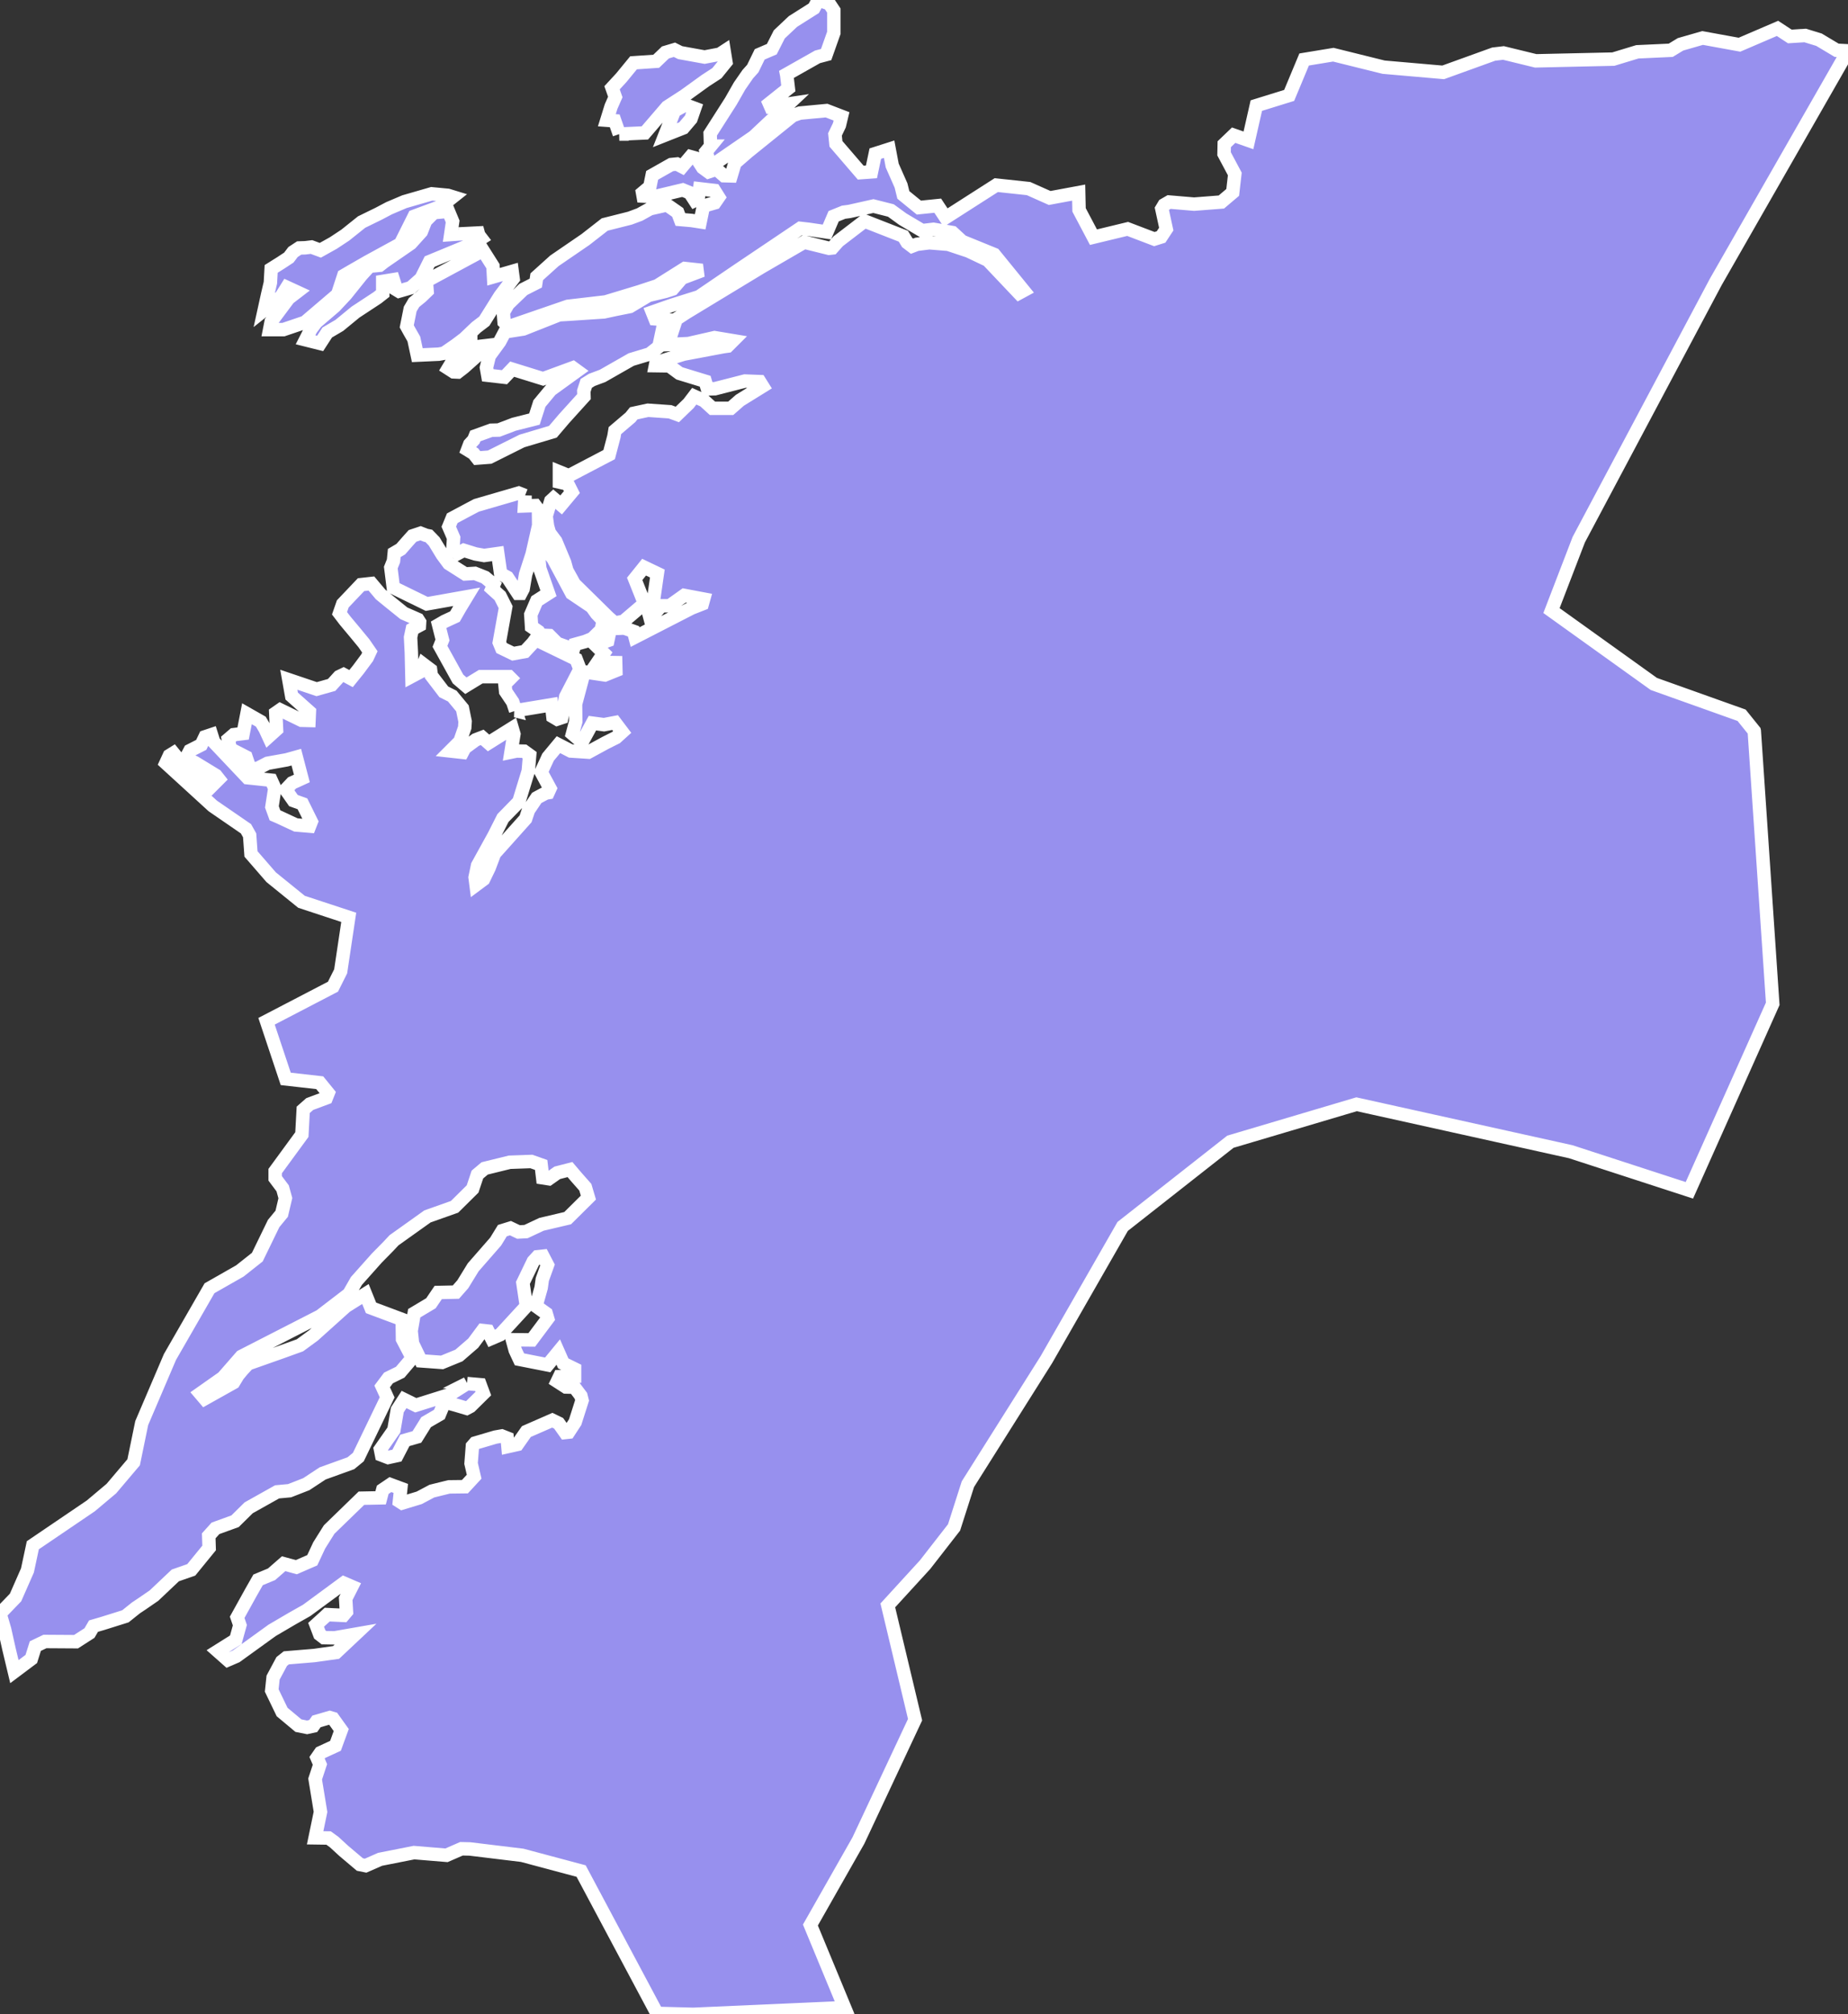 <svg xmlns="http://www.w3.org/2000/svg" viewBox="126.431 373.961 96.23 104.87" width="96.23" height="104.87">
            <rect x="126.431" y="373.961" width="96.23" height="104.87" fill="#333333" stroke="none"/>
            <path 
                d="m 150.321,386.141 1.01,-0.05 0.03,0.11 0.13,0.17 -0.44,0.28 -2.25,0.93 -0.44,0.88 -0.54,0.48 -0.62,0.18 -0.23,-0.14 0.01,-0.24 -0.07,-0.22 -0.55,0.09 0,0.63 -0.28,0.22 -1.14,0.75 -0.84,0.69 -0.63,0.37 -0.37,0.57 -0.76,-0.19 0.28,-0.55 0.27,-0.36 0.97,-0.83 0.58,-0.62 0.81,-1.01 0.42,-0.46 0.53,-0.05 0.23,-0.18 1.39,-0.96 0.55,-0.61 0.22,-0.56 0.43,-0.43 0.76,-0.07 0.22,0.53 -0.1,0.68 0.42,-0.03 z m 3.45,13.62 -0.33,-0.13 -2.2,0.64 -0.38,0.2 -0.88,0.47 -0.18,0.44 0.25,0.58 -0.03,0.48 0.26,0.33 0.3,-0.16 0.61,0.19 0.45,0.08 0.71,-0.1 0.15,1.05 0.35,0.19 0.55,0.83 0.15,0 0.12,-0.23 0.13,-0.76 0.34,-1.05 0.34,-1.5 -0.01,-0.8 -0.17,-0.23 -0.56,0.02 0.03,-0.54 z m 1,2.69 -0.17,-0.05 -0.17,0.15 0.11,1.01 0.45,1.29 -0.61,0.39 -0.31,0.72 0.04,0.63 0.36,0.25 0.12,0.19 0.45,0.02 0.41,0.41 0.84,0.3 0.07,-0.25 0.54,-0.15 0.37,-0.15 0.47,-0.46 0.1,-0.48 -0.35,-0.37 -0.25,-0.35 -1.04,-0.7 -0.97,-1.81 -0.46,-0.59 z m -1.49,8.51 1.87,-0.31 0.07,0.62 0.22,0.13 0.24,-0.08 0.21,-1.09 0.74,-1.43 -0.2,-0.52 -2.12,-1.03 -0.13,0.18 -0.42,0.45 -0.61,0.11 -0.6,-0.29 -0.12,-0.29 0.33,-1.84 -0.29,-0.58 -0.42,-0.38 0.09,-0.21 -0.45,-0.38 -0.53,-0.21 -0.51,0.03 -0.85,-0.54 -0.34,-0.46 -0.42,-0.69 -0.28,-0.29 -0.15,-0.03 -0.28,-0.11 -0.42,0.14 -0.26,0.29 -0.35,0.4 -0.34,0.2 -0.04,0.41 -0.14,0.35 0.13,1.04 1.74,0.85 2.08,-0.37 -0.37,0.61 -0.24,0.42 -0.54,0.25 -0.31,0.18 0.2,0.79 -0.13,0.33 0.94,1.7 0.41,0.35 0.77,-0.47 1.48,0 0.08,0.08 -0.3,0.3 0.04,0.39 0.37,0.55 0.15,0.45 z m 10.15,-29.39 -0.23,0.28 0.17,0.6 0.26,0.04 2.05,-1.41 1.82,-1.71 -0.94,0.14 -0.07,-0.16 0.99,-0.79 -0.08,-0.68 -0.01,-0.05 1.61,-0.91 0.45,-0.12 0.4,-1.13 0,-1.16 -0.24,-0.36 -0.57,-0.19 -0.23,0.43 -1.09,0.69 -0.71,0.67 -0.39,0.77 -0.63,0.27 -0.36,0.74 -0.26,0.29 -0.43,0.62 -0.45,0.79 -1.08,1.69 0.02,0.65 z m -14.8,7.02 0.04,0.52 -0.3,0.29 -0.38,0.31 -0.2,0.34 -0.18,0.9 0.12,0.22 0.25,0.44 0.18,0.84 1.11,-0.05 0.28,-0.05 0.61,-0.42 0.45,-0.34 0.62,-0.59 0.42,-0.32 0.82,-1.31 0.68,-0.9 -0.05,-0.38 -0.97,0.28 -0.03,-0.55 -0.52,-0.82 -2.95,1.59 z m 10.05,-7.65 1.33,-0.06 1.16,-1.35 0.91,-0.59 1.08,-0.78 0.6,-0.39 0.47,-0.58 -0.09,-0.56 -0.23,0.15 -0.79,0.15 -1.27,-0.23 -0.3,-0.15 -0.47,0.14 -0.48,0.46 -1.18,0.08 -0.64,0.78 -0.48,0.52 0.17,0.48 -0.22,0.5 -0.22,0.71 0.41,0.03 0.24,0.69 z m 2.87,-1.21 -0.5,1.27 0.96,-0.38 0.4,-0.47 0.19,-0.55 -0.48,-0.18 -0.57,0.31 z m -10.61,12.32 -0.93,0.69 -0.24,0.4 0.28,0.18 0.22,0.01 0.31,-0.24 1.29,-1.15 -0.93,0.11 z m 66.84,19.97 0.96,14.2 -4.34,9.71 -6.18,-2.01 -11.15,-2.47 -6.57,1.95 -5.61,4.41 -3.97,6.93 -4.09,6.49 -0.72,2.25 -1.51,1.94 -1.94,2.12 1.42,5.95 -2.95,6.29 -2.5,4.4 1.78,4.3 -7.88,0.35 -1.89,-0.05 -3.95,-7.41 -3.07,-0.82 -2.72,-0.33 -0.44,-0.01 -0.78,0.34 -1.69,-0.14 -1.77,0.35 -0.75,0.33 -0.3,-0.06 -0.84,-0.71 -0.5,-0.46 -0.29,-0.21 -0.7,-0.01 0.28,-1.35 -0.28,-1.71 0.25,-0.76 -0.15,-0.35 0.18,-0.26 0.78,-0.36 0.3,-0.82 -0.43,-0.6 -0.17,-0.05 -0.69,0.2 -0.17,0.24 -0.32,0.07 -0.45,-0.09 -0.85,-0.71 -0.54,-1.12 0.07,-0.67 0.45,-0.84 0.24,-0.19 1.45,-0.12 1.14,-0.16 1.01,-0.95 -1.09,0.19 -0.55,-0.01 -0.22,-0.17 -0.19,-0.5 0.44,-0.4 0.14,-0.13 0.84,0.04 0.16,-0.19 -0.04,-0.68 0.32,-0.63 -0.42,-0.18 -1.93,1.42 -0.76,0.43 -1.04,0.61 -1.87,1.35 -0.44,0.19 -0.52,-0.46 0.94,-0.59 0.21,-0.76 -0.14,-0.41 0.72,-1.3 0.37,-0.65 0.7,-0.29 0.63,-0.55 0.66,0.18 0.83,-0.36 0.36,-0.77 0.52,-0.83 1.68,-1.63 1,-0.02 0.11,-0.42 0.4,-0.27 0.54,0.2 -0.07,0.67 0.14,0.09 0.89,-0.27 0.66,-0.35 0.89,-0.22 0.83,-0.01 0.48,-0.52 -0.16,-0.69 0.07,-0.9 0.14,-0.16 1.05,-0.31 0.34,-0.06 0.28,0.11 0.04,0.44 0.49,-0.11 0.47,-0.67 1.35,-0.59 0.33,0.16 0.34,0.48 0.18,-0.02 0.34,-0.52 0.36,-1.13 -0.06,-0.24 -0.34,-0.45 -0.44,-0.01 -0.45,-0.29 0.12,-0.25 0.78,-0.02 0,-0.38 -0.59,-0.29 -0.26,-0.59 -0.55,0.67 -1.47,-0.29 -0.22,-0.47 -0.15,-0.55 1.01,0.01 0.83,-1.11 -0.08,-0.27 -0.53,-0.38 0.27,-0.96 0.06,-0.43 0.27,-0.75 -0.24,-0.46 -0.28,0.03 -0.22,0.24 -0.54,1.12 0.18,1.21 -0.91,0.99 -0.46,0.5 -0.44,0.19 -0.19,-0.38 -0.28,-0.03 -0.49,0.66 -0.74,0.64 -0.88,0.36 -1.1,-0.08 -0.44,-0.91 -0.07,-0.65 0.16,-0.92 0.87,-0.52 0.38,-0.56 0.92,-0.02 0.36,-0.41 0.54,-0.88 1.17,-1.34 0.35,-0.57 0.42,-0.13 0.42,0.2 0.39,-0.02 0.81,-0.38 1.36,-0.32 1.08,-1.07 -0.16,-0.54 -0.45,-0.51 -0.35,-0.41 -0.66,0.17 -0.44,0.31 -0.32,-0.05 -0.08,-0.67 -0.51,-0.18 -1.13,0.04 -1.3,0.32 -0.38,0.32 -0.25,0.75 -0.94,0.93 -1.41,0.5 -1.74,1.24 -0.3,0.32 -0.6,0.61 -1.06,1.19 -0.39,0.68 -1.5,1.15 -4.1,2.1 -0.96,1.1 -1.18,0.83 0.23,0.27 1.5,-0.84 0.23,-0.38 0.24,-0.29 0.29,-0.31 1.73,-0.61 0.97,-0.35 0.71,-0.52 1.68,-1.51 1.02,-0.64 0.29,0.72 1.63,0.61 0,0.36 0.01,0.66 0.51,0.98 -0.63,0.74 -0.61,0.3 -0.33,0.44 0.26,0.57 -1.5,3.11 -0.39,0.32 -1.47,0.53 -0.85,0.56 -0.87,0.34 -0.65,0.06 -1.48,0.83 -0.71,0.7 -1.02,0.37 -0.35,0.39 0.02,0.63 -0.93,1.14 -0.83,0.29 -1.11,1.05 -0.61,0.42 -0.33,0.22 -0.55,0.44 -1.18,0.37 -0.48,0.14 -0.21,0.36 -0.7,0.45 -1.62,-0.01 -0.5,0.24 -0.21,0.67 -0.88,0.66 -0.28,-1.17 -0.23,-1.03 -0.24,-0.82 0.81,-0.84 0.62,-1.41 0.28,-1.31 3.02,-2.05 1.07,-0.9 1.16,-1.37 0.42,-2.04 1.47,-3.44 2.06,-3.58 1.58,-0.9 0.91,-0.72 0.85,-1.75 0.42,-0.51 0.19,-0.81 -0.14,-0.51 -0.39,-0.52 0,-0.38 1.39,-1.9 0.07,-1.29 0.34,-0.3 0.86,-0.32 0.1,-0.25 -0.44,-0.54 -1.77,-0.2 -1,-3 3.46,-1.8 0.4,-0.8 0.42,-2.81 -2.46,-0.81 -1.58,-1.28 -1.05,-1.21 -0.07,-0.97 -0.19,-0.34 -1.73,-1.19 -2.44,-2.23 0.18,-0.39 0.21,-0.13 0.7,0.86 0.56,0.36 0.7,0.53 0.4,-0.4 -0.15,-0.19 -0.59,-0.36 -0.51,-0.31 -0.46,-0.22 0.21,-0.4 0.59,-0.3 0.2,-0.42 0.33,-0.11 0.12,0.38 1.76,1.86 1.23,0.13 0.19,0.42 -0.15,0.97 0.16,0.44 0.21,0.09 0.88,0.41 0.71,0.06 0.09,-0.23 -0.46,-0.93 -0.47,-0.17 -0.4,-0.57 0.33,-0.35 0.27,-0.12 0.24,-0.11 -0.29,-1.11 -0.5,0.14 -1,0.18 -0.54,0.28 -0.38,-0.02 -0.2,-0.59 -0.82,-0.42 -0.1,-0.5 0.28,-0.24 0.49,-0.06 0.2,-1.03 0.72,0.41 0.23,0.39 0.18,0.39 0.41,-0.37 -0.04,-0.86 0.23,-0.16 1.11,0.54 0.39,0.01 0.02,-0.45 -0.92,-0.82 -0.15,-0.85 1.45,0.49 0.78,-0.22 0.39,-0.43 0.23,-0.11 0.39,0.21 0.38,-0.47 0.46,-0.62 0.14,-0.3 -0.31,-0.45 -0.47,-0.57 -0.51,-0.61 -0.29,-0.38 0.17,-0.49 0.95,-1 0.54,-0.06 0.48,0.57 0.49,0.4 0.72,0.58 0.73,0.32 0.09,0.14 -0.01,0.17 -0.37,0.2 -0.09,0.42 0.04,0.78 0.03,1.25 0.45,-0.24 0.15,-0.38 0.37,0.28 0.04,0.3 0.65,0.85 0.44,0.22 0.53,0.64 0.14,0.68 -0.02,0.32 -0.25,0.72 -0.5,0.5 0.63,0.07 0.12,-0.23 0.57,-0.42 0.34,-0.13 0.33,0.29 1.23,-0.77 0.09,0.31 -0.15,0.94 0.29,-0.06 0.39,0.01 0.29,0.21 -0.07,0.82 -0.49,1.6 -0.83,0.85 -0.46,0.91 -0.86,1.56 -0.13,0.62 0.05,0.39 0.39,-0.29 0.29,-0.6 0.28,-0.74 1.62,-1.81 0.15,-0.45 0.43,-0.64 0.47,-0.25 0.12,-0.02 0.1,-0.22 -0.46,-0.85 0.36,-0.78 0.54,-0.65 0.64,0.33 0.92,0.06 0.9,-0.49 0.54,-0.27 0.32,-0.29 -0.37,-0.49 -0.58,0.11 -0.6,-0.08 -0.54,0.99 -0.5,-0.43 0.17,-0.64 -0.01,-0.91 0.45,-1.68 1.08,0.16 0.57,-0.23 -0.01,-0.41 -0.65,-0.01 -0.27,-0.04 0.3,-0.44 -0.44,-0.43 0.65,-0.23 0.13,-0.62 0.73,-0.03 0.48,0.17 0.08,0.3 2.94,-1.51 0.56,-0.22 0.07,-0.25 -1.01,-0.19 -0.76,0.54 -0.44,0 -0.57,0.67 -0.13,-0.48 0.28,-0.34 0.22,-1.53 -0.69,-0.33 -0.49,0.61 0.51,1.28 -1.09,0.93 -0.46,0.09 -0.33,-0.29 -1.78,-1.75 -0.14,-0.26 -0.24,-0.43 -0.12,-0.43 -0.46,-1.1 -0.33,-0.44 -0.1,-0.35 -0.07,-0.52 0.24,-0.79 0.14,-0.13 0.4,0.34 0.56,-0.67 -0.21,-0.42 -0.44,-0.1 0,-0.53 0.49,0.2 2.1,-1.1 0.25,-0.95 0.05,-0.3 0.81,-0.69 0.17,-0.21 0.74,-0.16 1.15,0.08 0.38,0.14 0.59,-0.57 0.29,-0.38 0.51,0.23 0.44,0.4 0.95,0 0.48,-0.42 1.18,-0.73 -0.15,-0.24 -0.77,-0.03 -1.56,0.4 -0.39,0.01 -0.12,-0.4 -0.72,-0.22 -0.62,-0.19 -0.53,-0.39 -0.72,-0.01 0.03,-0.15 1.44,-0.45 2.07,-0.39 0.22,-0.03 0.28,-0.28 -0.96,-0.16 -1.36,0.31 -1.07,0.05 0.43,-1.32 0.52,-0.34 3.91,-2.37 2.24,-1.3 1.29,0.32 0.17,-0.02 0.31,-0.35 1.37,-1.05 2.02,0.79 0.2,0.33 0.25,0.19 0.26,-0.1 0.64,-0.08 0.99,0.08 1.05,0.35 1.01,0.48 1.62,1.71 0.24,-0.13 -1.53,-1.88 -1.67,-0.68 -0.5,-0.46 -0.99,-0.17 -0.59,0.07 -1.01,-0.6 -0.62,-0.45 -0.91,-0.23 -1.25,0.28 -0.3,0.04 -0.52,0.21 -0.35,0.82 -0.95,-0.14 -0.44,-0.05 -3.27,2.2 -2,1.36 -1.43,0.45 -1,0.35 0.14,0.35 0.5,0.04 -0.3,1.41 -0.48,0.38 -0.96,0.29 -1.49,0.85 -0.56,0.21 -0.29,0.18 -0.13,0.4 0.01,0.29 -1.04,1.15 -0.58,0.68 -1.61,0.48 -1.68,0.84 -0.65,0.05 -0.19,-0.24 -0.31,-0.19 0.11,-0.29 0.21,-0.23 0.08,-0.2 0.83,-0.3 0.39,-0.01 0.79,-0.3 1.07,-0.27 0.26,-0.81 0.59,-0.71 1.37,-0.99 -0.22,-0.16 -1.55,0.57 -1.61,-0.5 -0.4,0.42 -0.87,-0.1 -0.07,-0.4 0.15,-0.61 0.54,-0.74 0.27,-0.51 0.96,-0.15 1.87,-0.74 0.51,-0.03 1.82,-0.12 0.6,-0.13 0.75,-0.15 0.97,-0.58 0.88,-0.21 0.37,-0.12 0.49,-0.57 1.06,-0.4 -0.91,-0.1 -1.43,0.9 -0.94,0.31 -1.75,0.53 -1.97,0.23 -3.08,1.06 -0.24,-0.24 -0.04,-0.51 0.25,-0.43 0.79,-0.76 0.65,-0.33 0.05,-0.33 0.92,-0.83 1.62,-1.11 1,-0.78 1.31,-0.33 0.51,-0.19 0.54,-0.3 0.88,-0.2 0.56,0.39 0.14,0.37 0.58,0.05 0.45,0.07 0.17,-0.82 0.59,-0.17 0.2,-0.29 -0.22,-0.35 -0.77,-0.09 -0.08,0.53 -0.17,0.08 -0.26,-0.4 -0.37,-0.15 -1.46,0.35 -0.6,-0.03 -0.03,-0.17 0.38,-0.32 0.12,-0.59 0.99,-0.56 0.3,-0.03 0.27,0.14 0.44,-0.52 0.32,0.09 0.31,0.48 0.3,0.22 0.42,-0.14 0.39,0.34 0.37,0.01 0.2,-0.67 0.68,-0.59 2.33,-1.88 0.37,-0.13 1.39,-0.13 0.78,0.3 -0.11,0.46 -0.23,0.48 0.05,0.49 1.29,1.5 0.56,-0.04 0.2,-0.95 0.72,-0.23 0.16,0.85 0.46,1.04 0.12,0.49 0.81,0.66 0.98,-0.1 0.41,0.62 2.64,-1.69 1.68,0.18 1.1,0.49 1.51,-0.28 0.02,0.9 0.75,1.42 1.78,-0.43 1.39,0.53 0.35,-0.11 0.27,-0.41 -0.23,-1.06 0.12,-0.2 0.26,-0.15 1.3,0.11 1.42,-0.11 0.59,-0.5 0.11,-0.96 -0.56,-1.05 0.01,-0.5 0.49,-0.47 0.77,0.27 0.41,-1.81 1.71,-0.53 0.78,-1.87 1.52,-0.25 2.62,0.65 3.1,0.27 2.63,-0.95 0.51,-0.06 1.68,0.41 4.04,-0.09 1.25,-0.38 1.74,-0.08 0.51,-0.31 1.15,-0.33 1.92,0.35 1.98,-0.85 0.64,0.42 0.8,-0.05 0.72,0.22 0.92,0.55 0.59,0.03 -6.88,12.02 -7.14,13.43 -1.42,3.69 5.33,3.82 4.57,1.63 0.66,0.82 z m -72.52,52.9 z m 5.49,-18.93 -0.92,0.58 -1.75,0.55 -0.61,-0.3 -0.35,0.54 -0.18,1.05 -0.7,1 0.06,0.3 0.34,0.13 0.46,-0.1 0.41,-0.79 0.63,-0.18 0.48,-0.77 0.69,-0.4 0.27,-0.65 0.61,0.17 0.54,0.16 0.19,-0.1 0.68,-0.67 -0.17,-0.46 -0.68,-0.06 z m -9.68,-56.59 0.3,-0.48 0.52,0.24 -0.43,0.33 -0.91,1.22 -0.08,0.41 0.72,0 1.12,-0.38 1.7,-1.45 0.32,-0.98 0.36,-0.21 0.87,-0.5 1.72,-0.94 0.72,-1.44 1.38,-0.51 0.63,-0.5 -0.26,-0.08 -0.84,-0.08 -1.42,0.41 -0.8,0.34 -0.55,0.29 -0.88,0.43 -0.85,0.68 -0.62,0.41 -0.68,0.38 -0.46,-0.17 -0.33,0.04 -0.31,0.01 -0.32,0.21 -0.22,0.29 -0.41,0.27 -0.51,0.32 -0.04,0.72 -0.14,0.6 -0.18,0.82 0.88,-0.7 z" 
                fill="rgb(151, 144, 238)" 
                stroke="white" 
                stroke-width=".7px"
                title="Nord-Trøndelag" 
                id="NO-17" 
            />
        </svg>